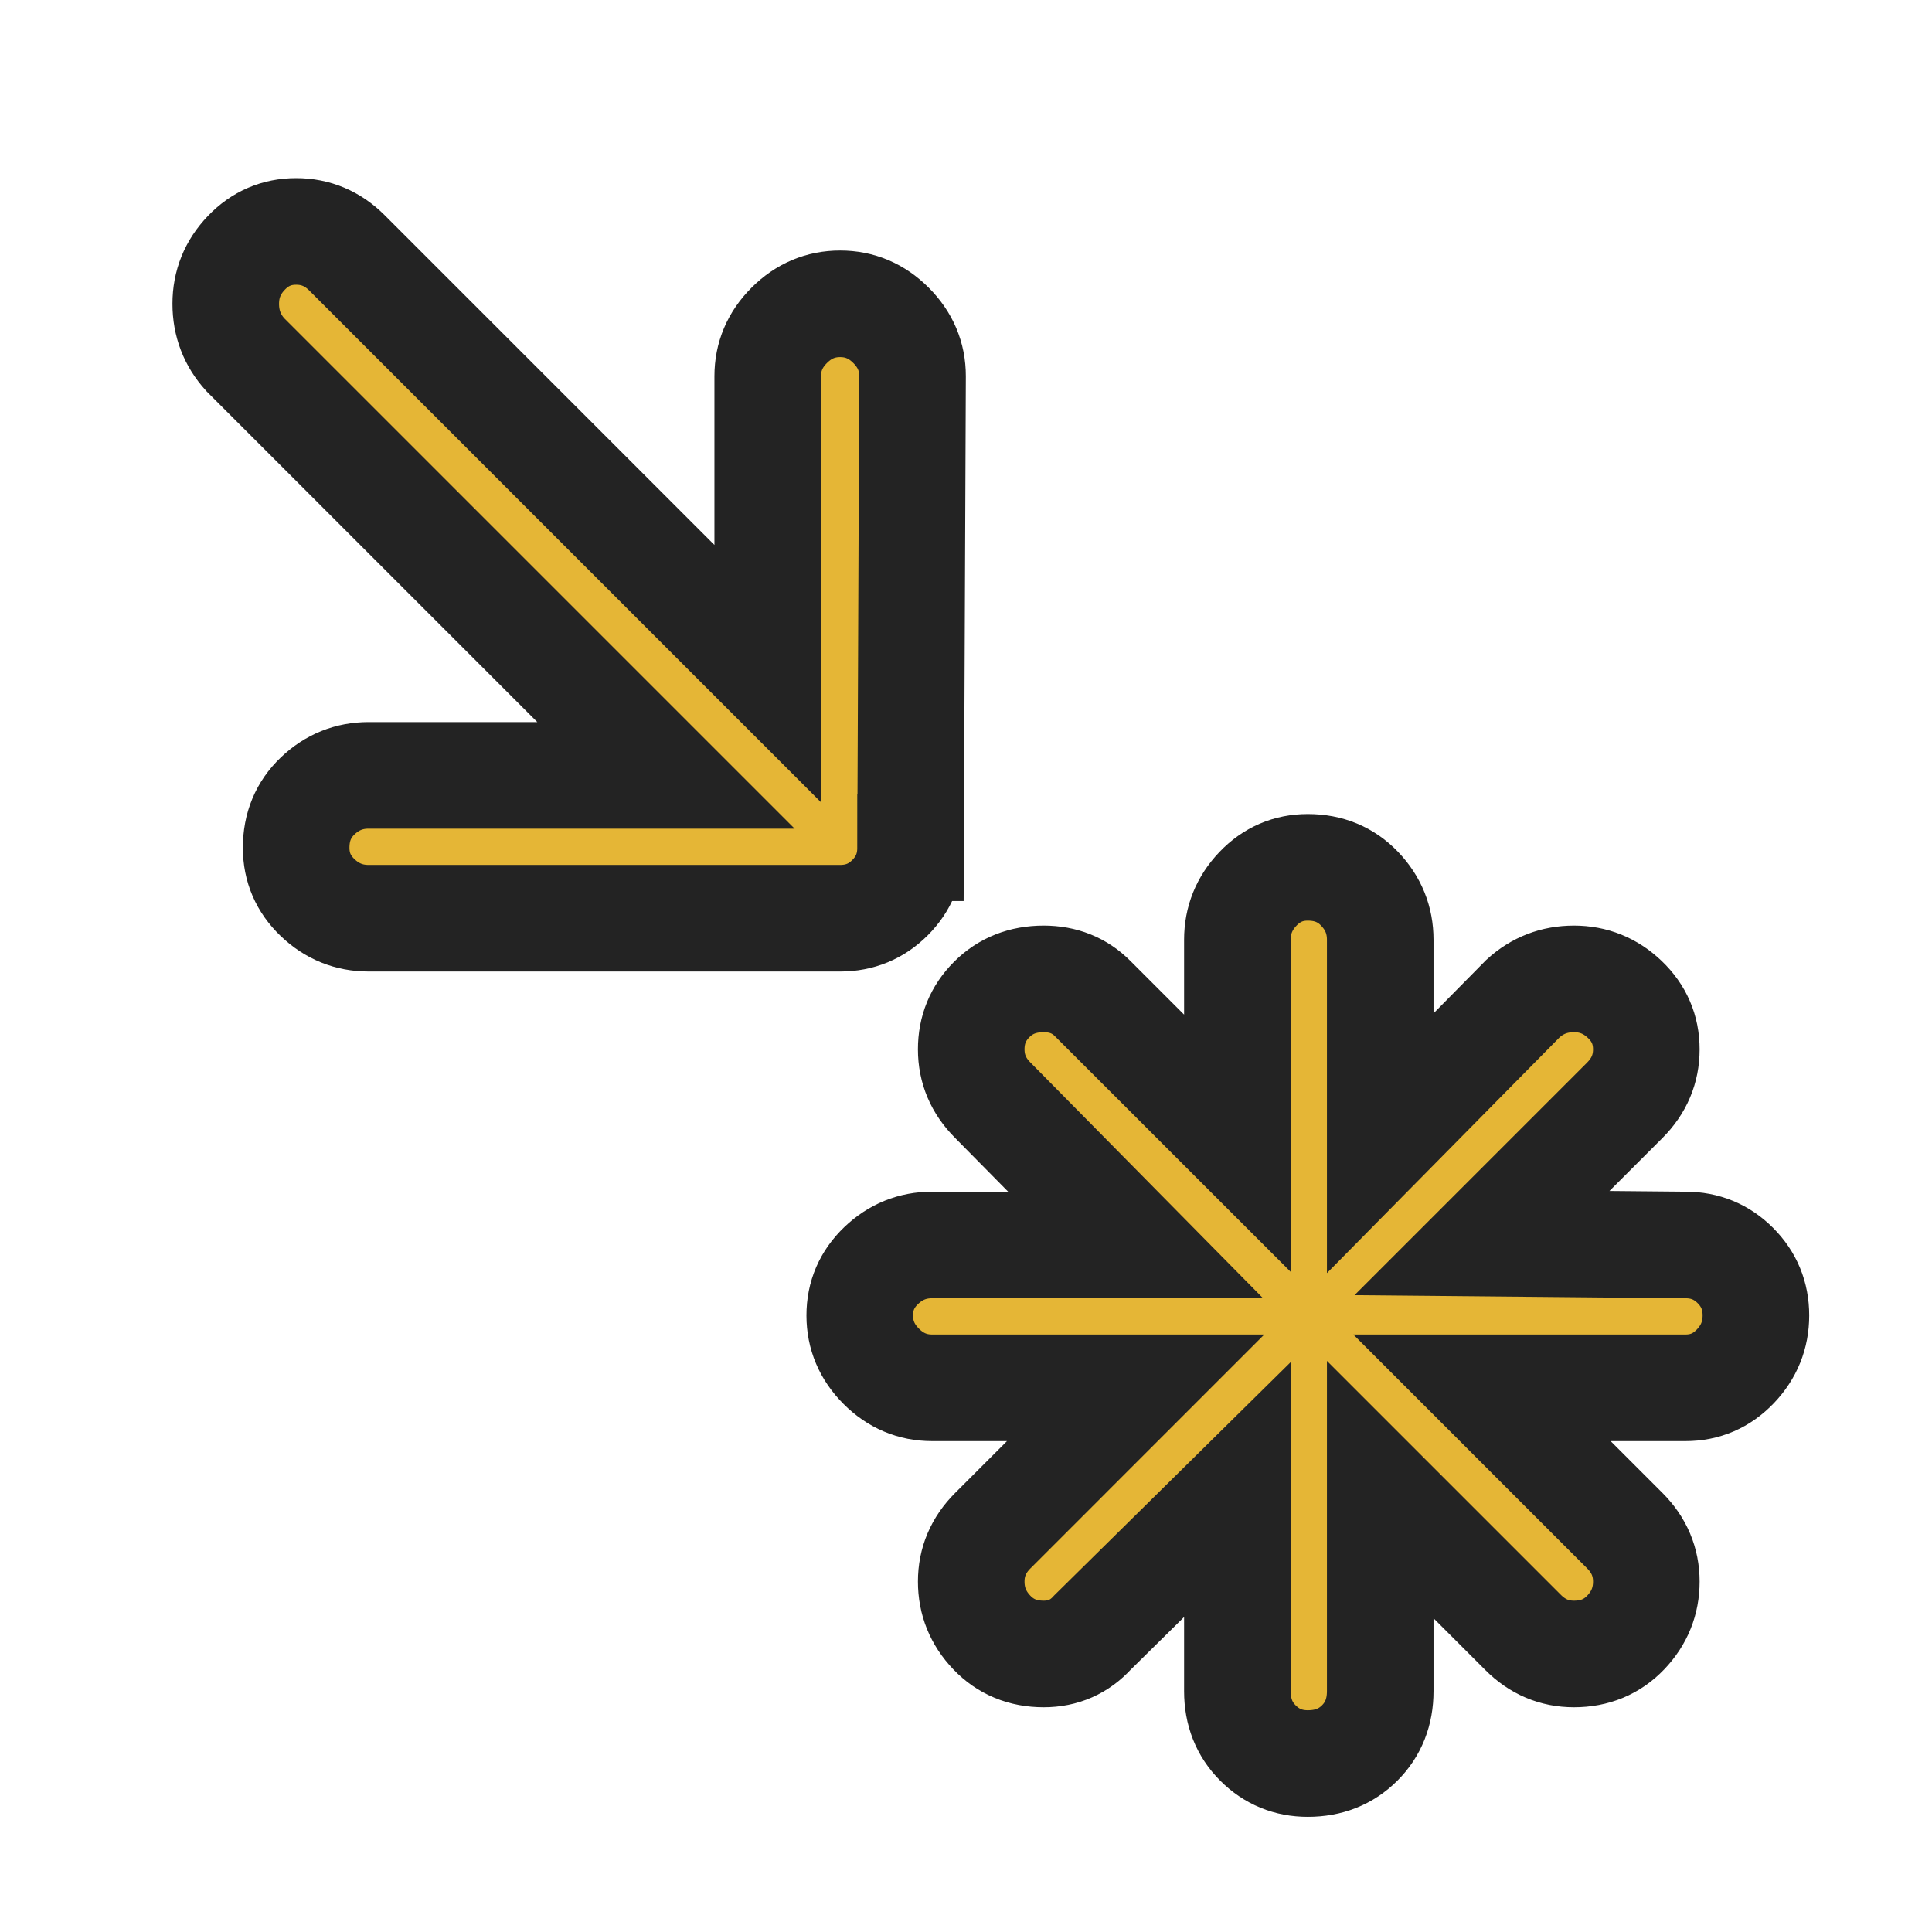 <svg enable-background="new 0 0 580 580" height="580" viewBox="0 0 580 580" width="580" xmlns="http://www.w3.org/2000/svg">
<path d="m273.36 254.502l.592-141.57c0-5.868-2.155-10.956-6.463-15.265-4.309-4.309-9.397-6.463-15.265-6.463-5.88 0-10.975 2.154-15.283 6.463-4.309 4.309-6.463 9.397-6.463 15.265v89.294l-126.295-126.296c-4.303-4.302-9.394-6.454-15.274-6.454-5.868 0-10.858 2.151-14.969 6.454-4.111 4.303-6.167 9.394-6.167 15.274 0 5.868 1.954 10.96 5.862 15.274l126.296 126.296h-89.276c-5.88 0-10.975 2.056-15.283 6.167-4.308 4.111-6.462 9.298-6.462 15.561 0 5.88 2.154 10.876 6.462 14.987 4.309 4.112 9.403 6.167 15.283 6.167h141.57c5.868 0 10.857-2.055 14.969-6.167 4.11-4.111 6.166-9.107 6.166-14.987z" fill="rgba(229,182,54,1.0)" fill-opacity="1" stroke="rgba(35,35,35,1.0)" stroke-opacity="1" stroke-width="32.0"/>
<path d="m520.969 379.919c-4.112-4.11-9.102-6.167-14.97-6.167l-61.095-.573 42.881-42.882c4.303-4.314 6.453-9.405 6.454-15.273-.001-5.88-2.154-10.876-6.463-14.987s-9.397-6.167-15.265-6.167c-5.881 0-10.972 1.961-15.274 5.881l-42.881 43.455v-61.078c-.001-5.88-2.057-10.974-6.167-15.283-4.111-4.308-9.305-6.462-15.579-6.462-5.868 0-10.857 2.154-14.969 6.462-4.111 4.309-6.167 9.403-6.167 15.283v61.078l-43.473-43.455c-3.921-3.92-8.814-5.881-14.683-5.881-6.274 0-11.468 2.056-15.578 6.167-4.112 4.111-6.167 9.107-6.167 14.987 0 5.868 2.156 10.959 6.472 15.273l42.881 43.455h-61.095c-5.88 0-10.972 2.057-15.274 6.167-4.303 4.111-6.454 9.107-6.454 14.987s2.151 10.971 6.454 15.273c4.302 4.303 9.394 6.454 15.274 6.454h61.095l-42.881 42.882c-4.315 4.314-6.472 9.405-6.472 15.273 0 5.88 2.055 10.975 6.167 15.283 4.11 4.308 9.304 6.462 15.578 6.462 5.868 0 10.762-2.157 14.683-6.472l43.473-42.881v60.504c0 6.274 2.056 11.467 6.167 15.578s9.101 6.167 14.969 6.167c6.274 0 11.468-2.056 15.579-6.167 4.11-4.111 6.166-9.304 6.167-15.578v-60.504l42.881 42.881c4.303 4.314 9.394 6.472 15.274 6.472 6.262 0 11.449-2.154 15.561-6.462 4.11-4.309 6.166-9.403 6.167-15.283-.001-5.868-2.151-10.959-6.454-15.273l-42.881-42.882h61.095c5.868 0 10.857-2.151 14.97-6.454 4.11-4.303 6.166-9.394 6.167-15.273-.001-5.88-2.057-10.876-6.167-14.987z" fill="rgba(229,182,54,1.0)" fill-opacity="1" stroke="rgba(35,35,35,1.0)" stroke-opacity="1" stroke-width="32.0"/>
</svg>
